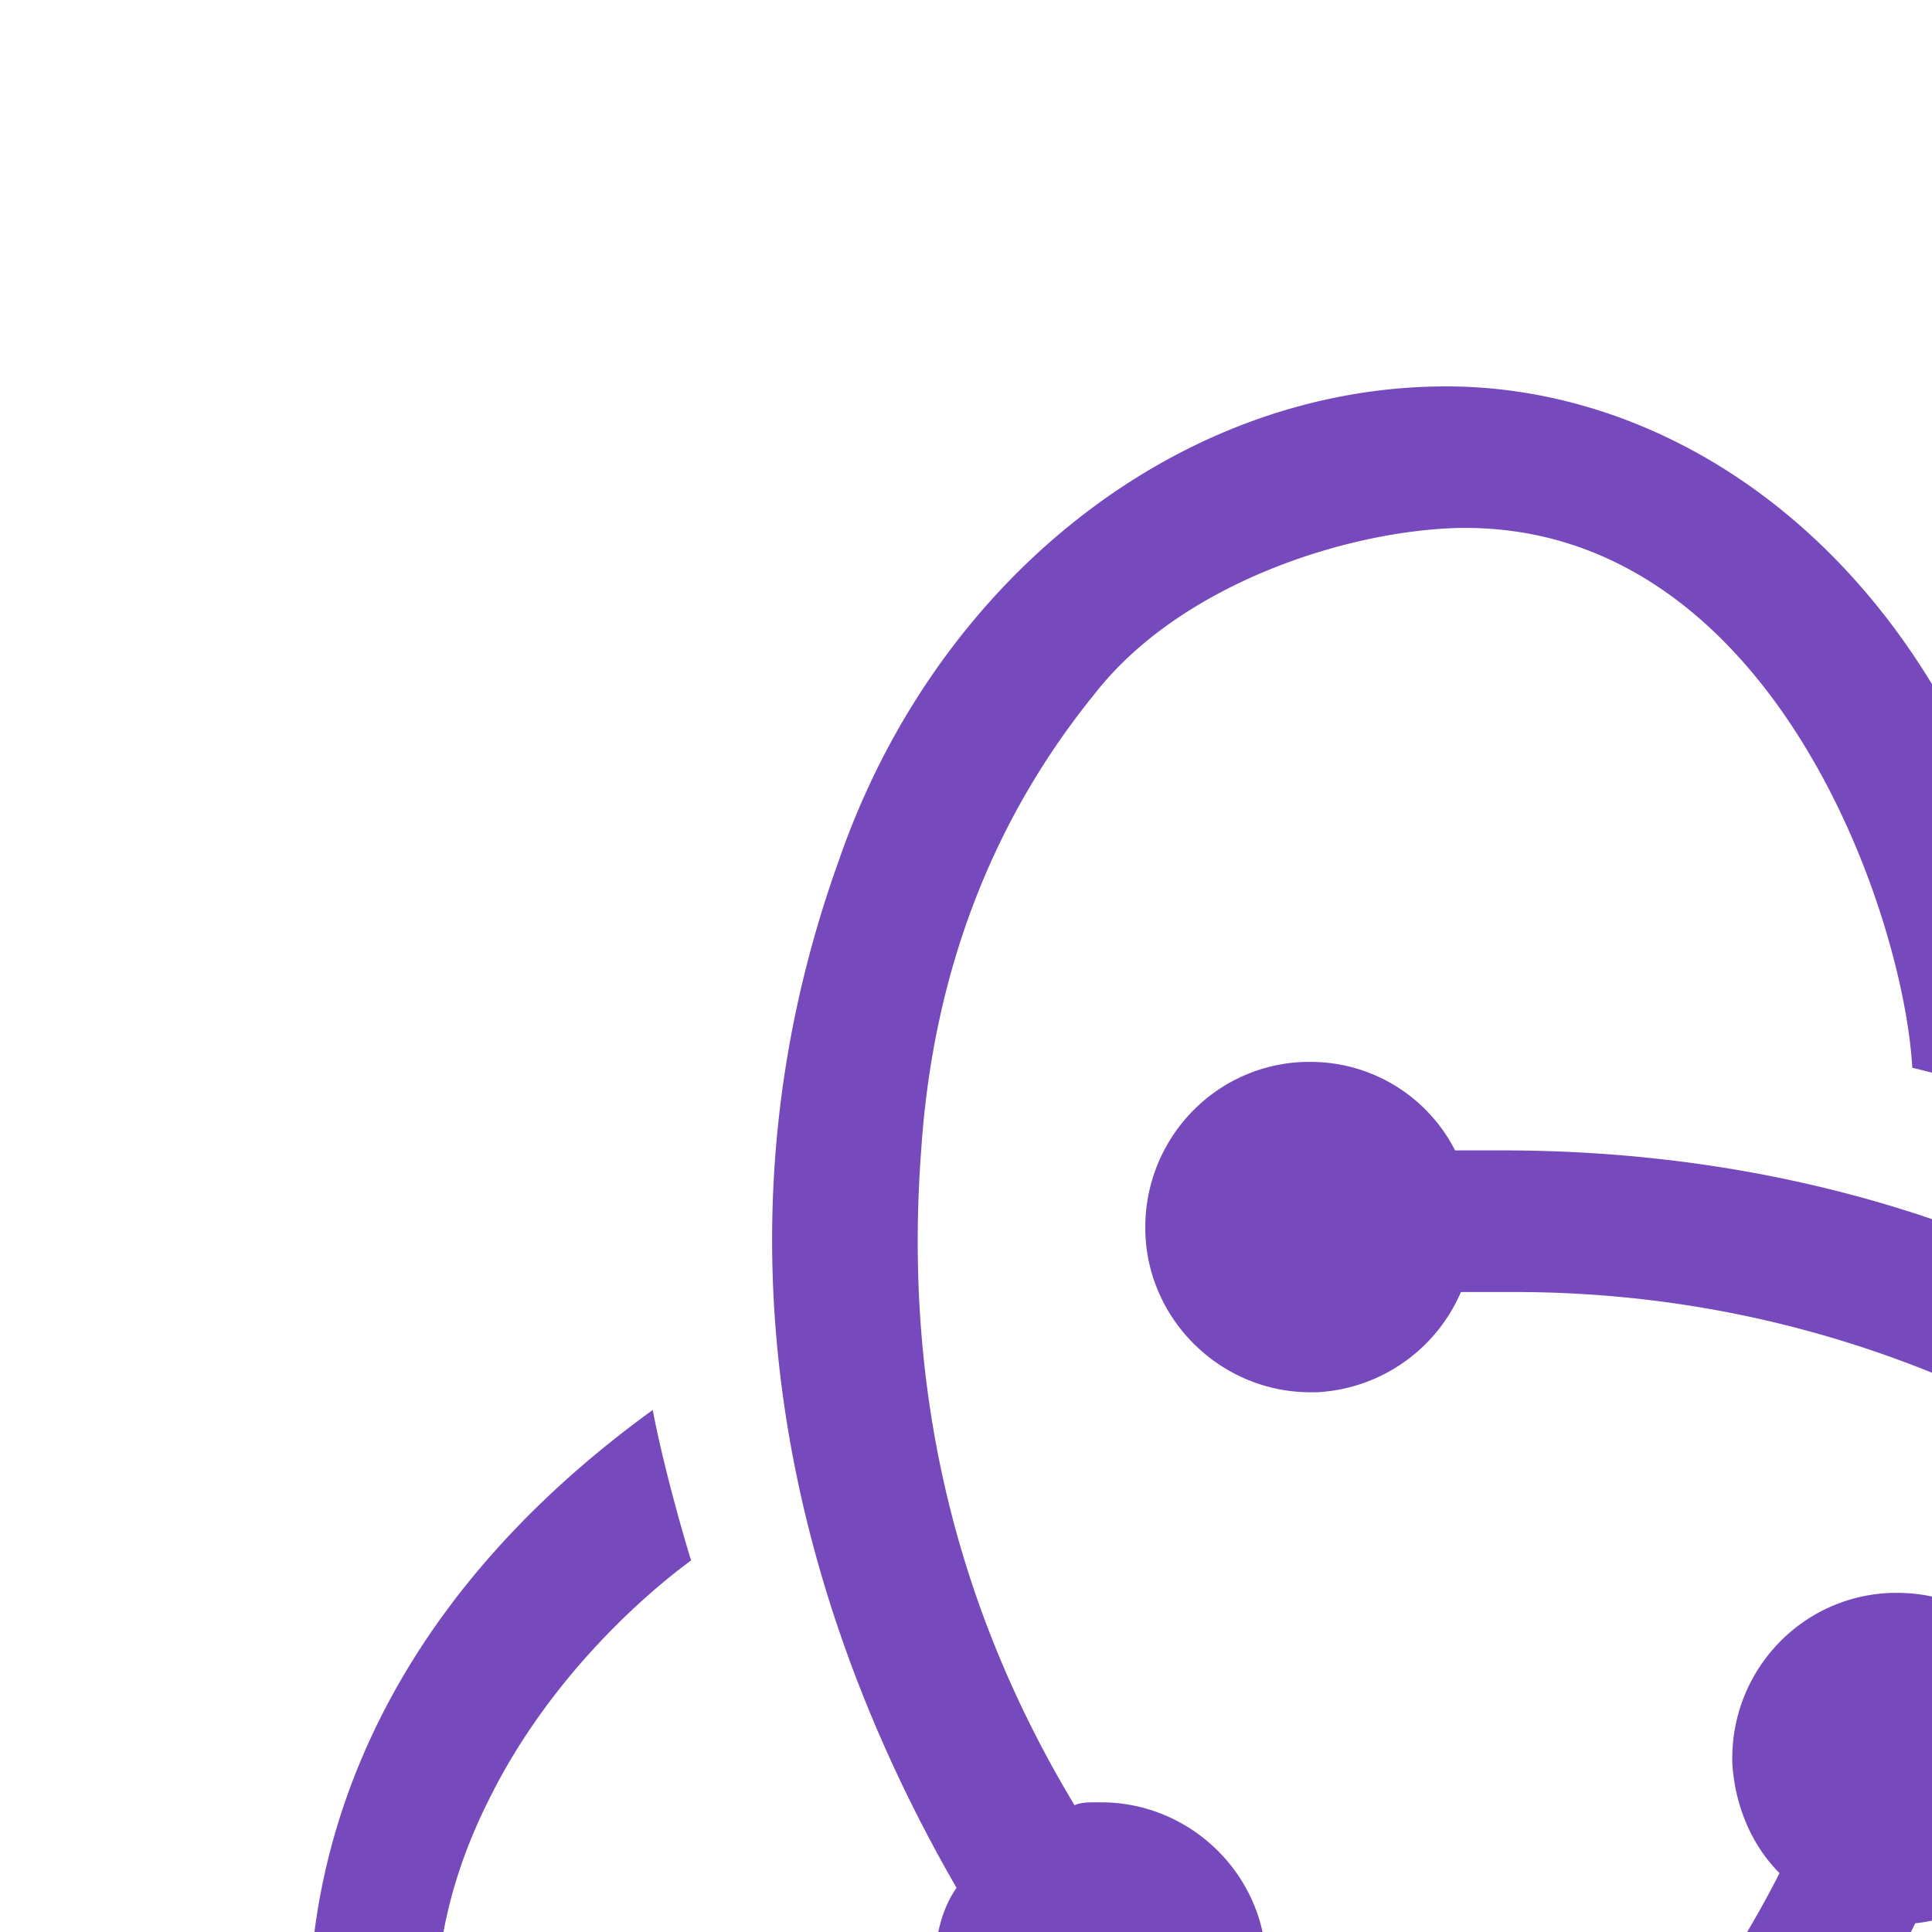 <svg width="50" height="50" fill="none" xmlns="http://www.w3.org/2000/svg">
  <path d="M49.566 49.774c2.214-.23 3.893-2.138 3.817-4.428-.076-2.29-1.985-4.122-4.275-4.122h-.153c-2.366.076-4.198 2.06-4.122 4.427.076 1.145.534 2.138 1.221 2.825-2.595 5.115-6.565 8.855-12.52 11.985-4.045 2.138-8.244 2.901-12.442 2.367-3.435-.458-6.107-1.985-7.787-4.504-2.443-3.74-2.672-7.787-.61-11.833 1.45-2.901 3.74-5.039 5.19-6.107-.305-.993-.763-2.672-.992-3.894-11.069 8.016-9.924 18.857-6.565 23.971 2.52 3.818 7.634 6.184 13.283 6.184 1.527 0 3.053-.153 4.58-.534 9.772-1.909 17.176-7.71 21.375-16.337zm13.436-9.467C57.2 33.514 48.65 29.772 38.879 29.772h-1.222a4.195 4.195 0 00-3.74-2.29h-.153c-2.367.076-4.199 2.061-4.122 4.428.076 2.29 1.985 4.122 4.275 4.122h.152a4.3 4.3 0 003.74-2.595h1.375c5.802 0 11.298 1.68 16.26 4.962 3.817 2.52 6.565 5.802 8.092 9.771 1.298 3.207 1.221 6.337-.153 9.009-2.137 4.046-5.725 6.26-10.458 6.26-3.054 0-5.954-.916-7.481-1.603-.84.763-2.367 1.984-3.436 2.748 3.283 1.527 6.642 2.367 9.848 2.367 7.329 0 12.749-4.047 14.81-8.093 2.214-4.428 2.06-12.062-3.664-18.55zm-38.78 10.764c.076 2.29 1.984 4.123 4.274 4.123h.153c2.367-.077 4.199-2.062 4.122-4.428-.076-2.29-1.984-4.122-4.274-4.122h-.153c-.153 0-.382 0-.534.076-3.13-5.191-4.428-10.84-3.97-16.948.305-4.58 1.832-8.55 4.504-11.833 2.214-2.825 6.489-4.199 9.39-4.275 8.091-.152 11.526 9.924 11.756 13.97.992.23 2.671.764 3.817 1.146C52.39 16.413 44.757 10 37.428 10c-6.87 0-13.206 4.962-15.726 12.29-3.511 9.773-1.221 19.162 3.054 26.568-.382.534-.61 1.374-.534 2.214z" fill="#764ABC"/>
</svg>

